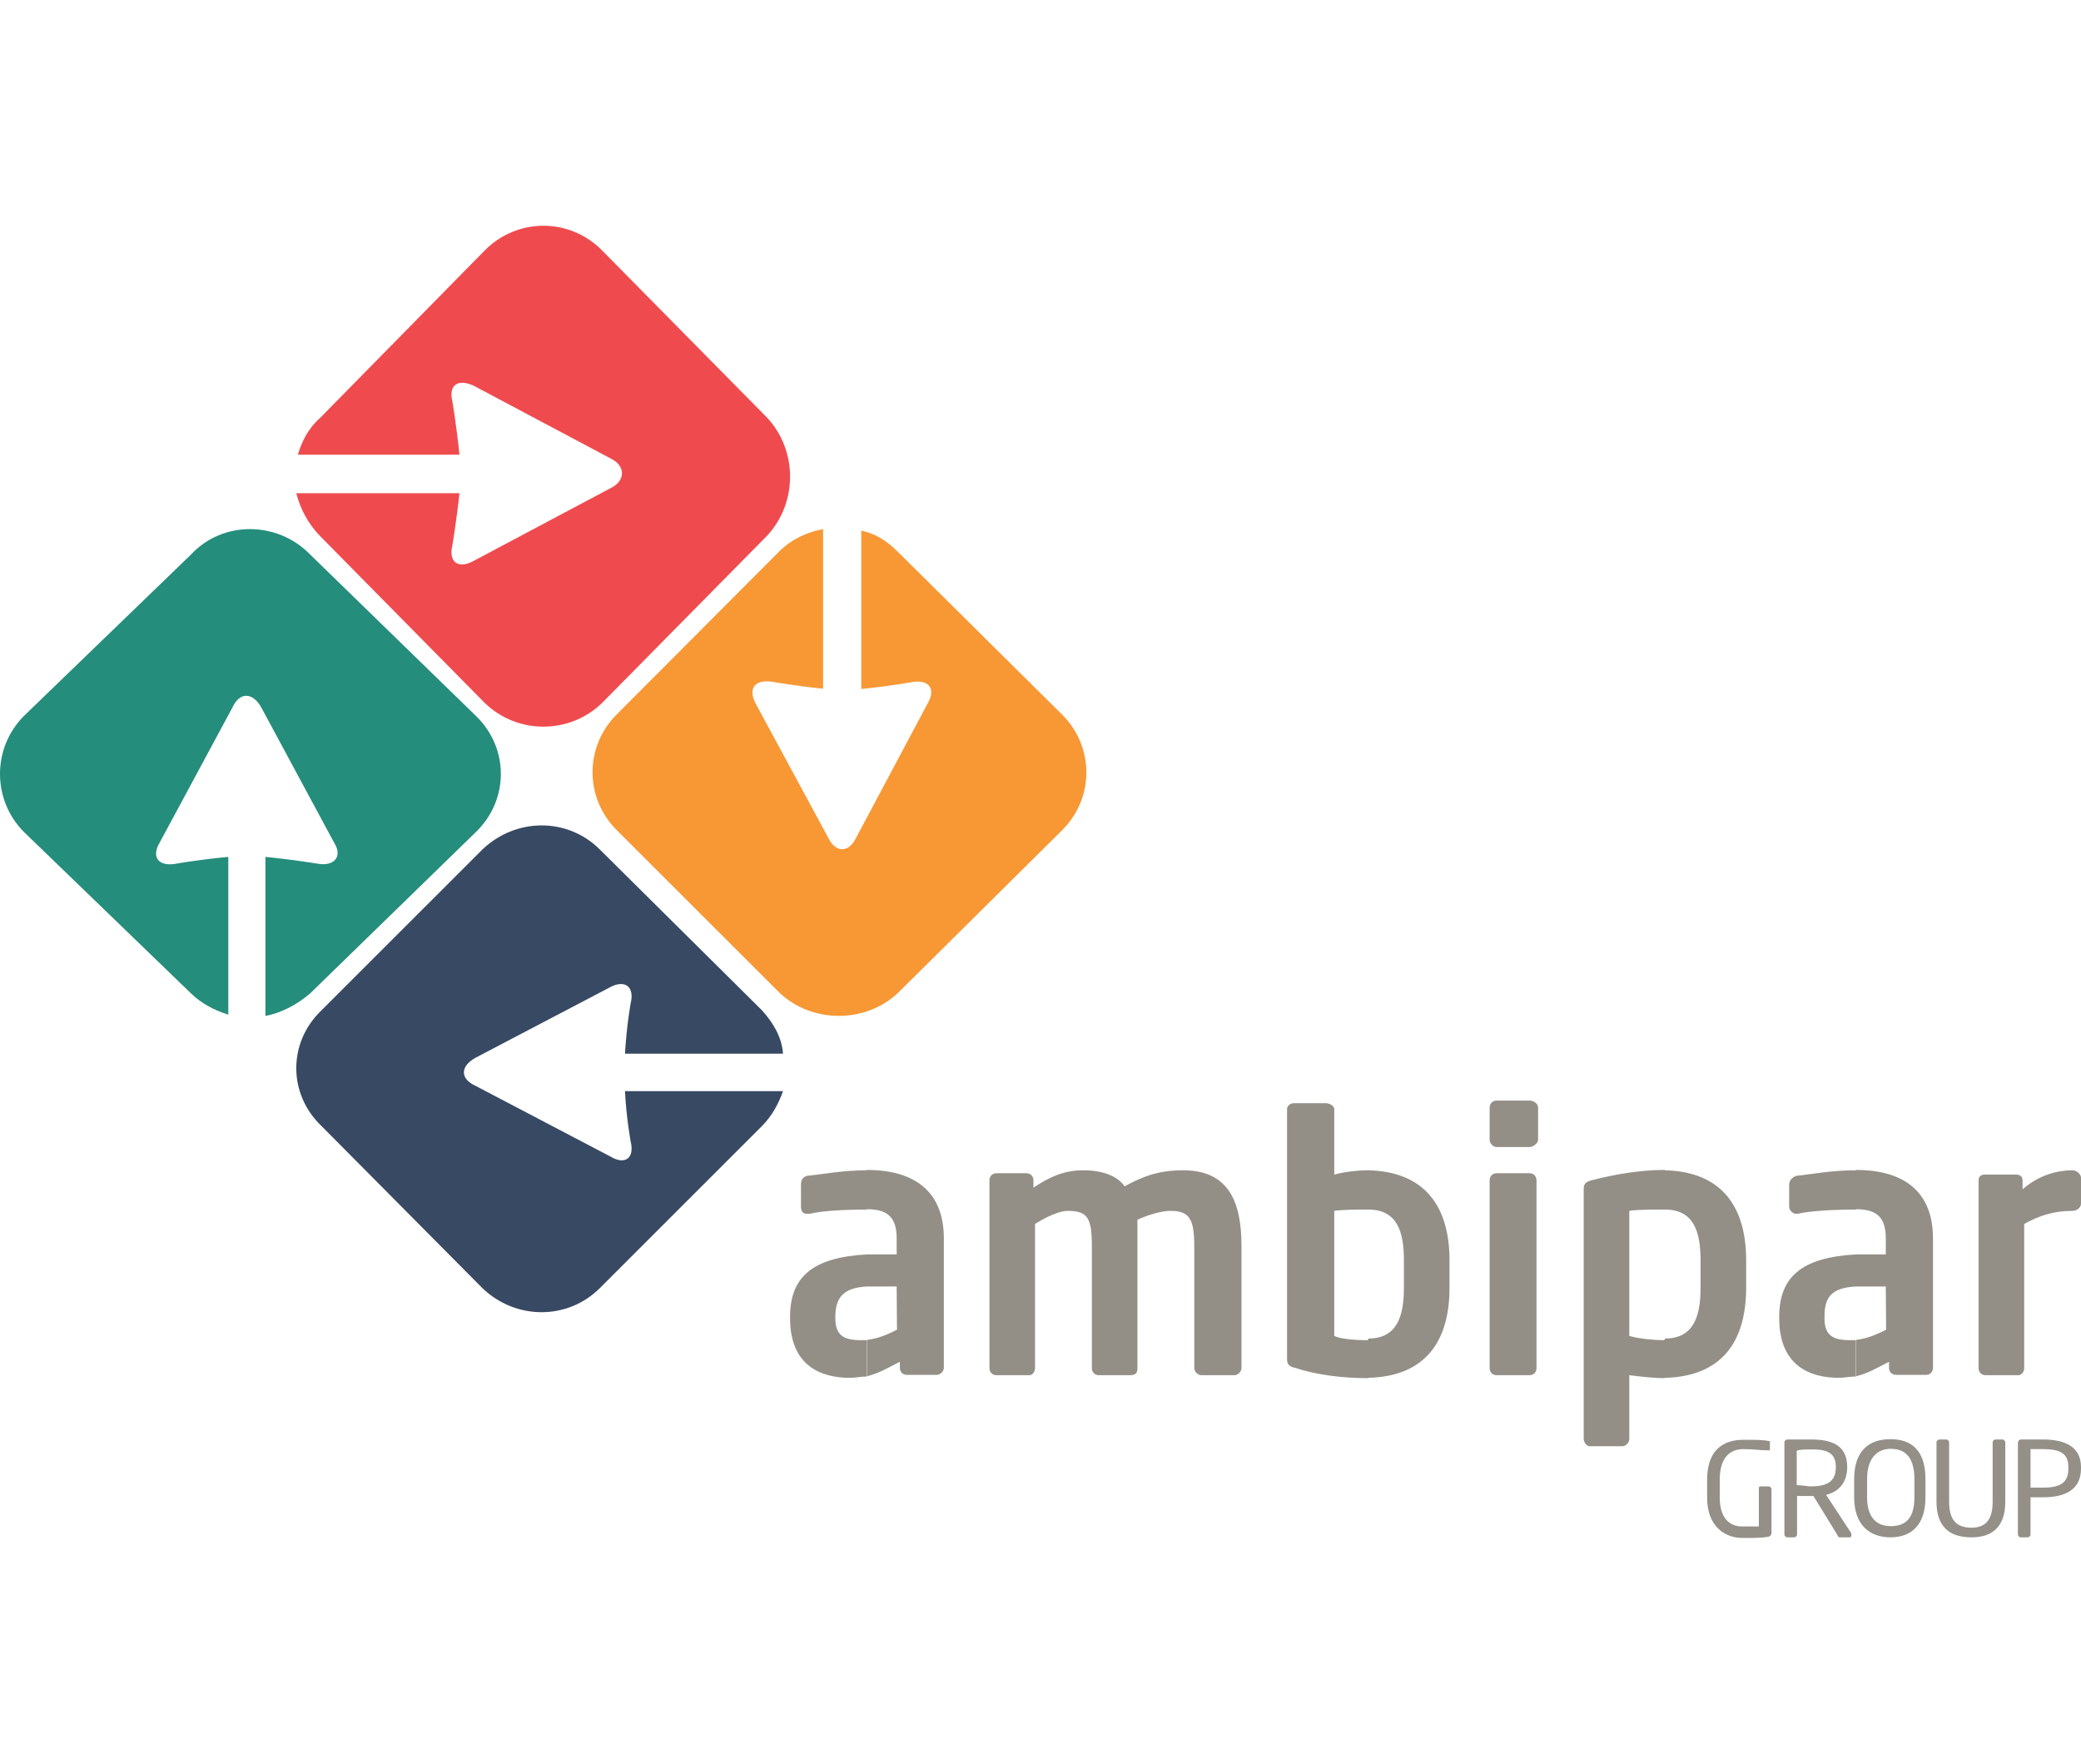 <svg width="295" height="250" viewBox="0 0 295 250" fill="none" xmlns="http://www.w3.org/2000/svg">
<g clip-path="url(#clip0)">
<path d="M127.11 182.356C123.878 182.356 123.878 182.356 123.878 182.356C122.877 182.356 122.877 182.356 122.877 182.356C122.877 177.809 122.877 177.809 122.877 177.809C123.878 177.809 123.878 177.809 123.878 177.809C127.11 177.809 127.11 177.809 127.11 177.809C127.11 175.535 127.11 175.535 127.11 175.535C127.11 172.426 125.699 171.405 122.877 171.405C122.877 165.837 122.877 165.837 122.877 165.837C129.931 165.837 133.8 169.132 133.8 175.535C133.8 193.864 133.8 193.864 133.8 193.864C133.8 194.467 133.208 194.884 132.799 194.884C128.566 194.884 128.566 194.884 128.566 194.884C127.974 194.884 127.565 194.467 127.565 193.864C127.565 193.028 127.565 193.028 127.565 193.028C125.926 193.864 124.516 194.699 122.923 195.07C122.923 189.92 122.923 189.92 122.923 189.92C124.561 189.734 125.972 189.084 127.155 188.481L127.11 182.356ZM122.877 182.356C119.464 182.542 118.417 184.027 118.417 186.671C118.417 186.857 118.417 186.857 118.417 186.857C118.417 189.316 119.646 189.966 122.058 189.966C122.877 189.966 122.877 189.966 122.877 189.966C122.877 195.116 122.877 195.116 122.877 195.116C122.058 195.116 121.239 195.302 120.465 195.302C116.415 195.302 112 193.632 112 186.857C112 186.671 112 186.671 112 186.671C112 181.103 115.049 178.226 122.923 177.809V182.356H122.877ZM122.877 165.884C122.877 171.452 122.877 171.452 122.877 171.452C119.646 171.452 116.415 171.637 114.776 172.055C114.367 172.055 114.367 172.055 114.367 172.055C113.775 172.055 113.547 171.637 113.547 171.034C113.547 167.925 113.547 167.925 113.547 167.925C113.547 167.322 113.729 166.904 114.367 166.672C116.415 166.487 119.418 165.884 122.877 165.884ZM174.987 194.931C175.397 194.931 175.989 194.513 175.989 193.91C175.989 193.91 175.989 193.91 175.989 176.602C175.989 170.616 174.35 165.884 167.706 165.884C164.292 165.884 162.062 166.719 159.423 168.157C158.421 166.719 156.373 165.884 153.552 165.884C150.73 165.884 148.682 166.904 146.497 168.343C146.497 168.343 146.497 168.343 146.497 167.322C146.497 166.719 146.088 166.301 145.496 166.301C145.496 166.301 145.496 166.301 141.264 166.301C140.672 166.301 140.262 166.719 140.262 167.322C140.262 167.322 140.262 167.322 140.262 193.91C140.262 194.513 140.672 194.931 141.264 194.931C141.264 194.931 141.264 194.931 145.906 194.931C146.315 194.931 146.725 194.513 146.725 193.91C146.725 193.91 146.725 193.91 146.725 173.493C148.727 172.241 150.366 171.637 151.367 171.637C154.189 171.637 154.78 172.658 154.78 176.602C154.78 176.602 154.78 176.602 154.78 193.91C154.78 194.513 155.19 194.931 155.782 194.931C155.782 194.931 155.782 194.931 160.242 194.931C161.061 194.931 161.243 194.513 161.243 193.91C161.243 193.91 161.243 193.91 161.243 176.602C161.243 175.349 161.243 174.143 161.243 172.89C163.063 172.055 164.884 171.637 165.885 171.637C168.525 171.637 169.298 172.658 169.298 176.602C169.298 176.602 169.298 176.602 169.298 193.91C169.298 194.513 169.89 194.931 170.3 194.931C170.345 194.931 170.345 194.931 174.987 194.931ZM199.017 178.644C199.017 174.514 198.016 171.452 193.965 171.452C193.965 165.884 193.965 165.884 193.965 165.884C201.839 166.069 205.48 170.848 205.48 178.644C205.48 182.542 205.48 182.542 205.48 182.542C205.48 190.384 201.839 195.116 193.965 195.302C193.965 189.734 193.965 189.734 193.965 189.734C198.016 189.734 199.017 186.625 199.017 182.542V178.644ZM193.965 171.452C193.783 171.452 193.783 171.452 193.783 171.452C192.555 171.452 190.37 171.452 189.141 171.637C189.141 189.363 189.141 189.363 189.141 189.363C189.96 189.78 191.963 189.966 193.783 189.966C193.965 189.966 193.965 189.966 193.965 189.78C193.965 195.348 193.965 195.348 193.965 195.348C193.783 195.348 193.783 195.348 193.783 195.348C190.552 195.348 186.729 194.931 183.68 193.91C182.679 193.724 182.451 193.307 182.451 192.657C182.451 157.206 182.451 157.206 182.451 157.206C182.451 156.789 182.861 156.371 183.452 156.371C187.912 156.371 187.912 156.371 187.912 156.371C188.504 156.371 189.141 156.789 189.141 157.206C189.141 166.487 189.141 166.487 189.141 166.487C190.78 166.069 192.555 165.884 193.783 165.884C193.965 165.884 193.965 165.884 193.965 165.884V171.452ZM216.812 194.931C212.17 194.931 212.17 194.931 212.17 194.931C211.578 194.931 211.169 194.513 211.169 193.91C211.169 167.322 211.169 167.322 211.169 167.322C211.169 166.719 211.578 166.301 212.17 166.301C216.812 166.301 216.812 166.301 216.812 166.301C217.404 166.301 217.813 166.719 217.813 167.322C217.813 193.91 217.813 193.91 217.813 193.91C217.813 194.513 217.404 194.931 216.812 194.931ZM216.812 162.589C212.17 162.589 212.17 162.589 212.17 162.589C211.578 162.589 211.169 161.986 211.169 161.568C211.169 157.021 211.169 157.021 211.169 157.021C211.169 156.418 211.578 156 212.17 156C216.812 156 216.812 156 216.812 156C217.404 156 218.041 156.418 218.041 157.021C218.041 161.568 218.041 161.568 218.041 161.568C218.041 161.986 217.404 162.589 216.812 162.589ZM241.069 178.644C241.069 174.514 240.068 171.452 236.018 171.452C236.018 165.884 236.018 165.884 236.018 165.884C243.891 166.069 247.532 170.848 247.532 178.644C247.532 182.542 247.532 182.542 247.532 182.542C247.532 190.384 243.891 195.116 236.018 195.302C236.018 189.734 236.018 189.734 236.018 189.734C240.068 189.734 241.069 186.625 241.069 182.542V178.644ZM236.018 171.452C235.836 171.452 235.836 171.452 235.836 171.452C234.015 171.452 232.013 171.452 230.966 171.637C230.966 189.363 230.966 189.363 230.966 189.363C232.377 189.78 234.607 189.966 235.836 189.966C235.836 189.966 236.018 189.966 236.018 189.78C236.018 195.348 236.018 195.348 236.018 195.348C235.836 195.348 235.836 195.348 235.836 195.348C234.607 195.348 232.786 195.163 230.966 194.931C230.966 203.979 230.966 203.979 230.966 203.979C230.966 204.397 230.556 205 229.965 205C225.323 205 225.323 205 225.323 205C224.913 205 224.503 204.397 224.503 203.979C224.503 168.528 224.503 168.528 224.503 168.528C224.503 167.925 224.685 167.508 225.732 167.276C228.963 166.44 232.604 165.837 235.836 165.837C236.018 165.837 236.018 165.837 236.018 165.837V171.452ZM267.329 182.356C264.28 182.356 264.28 182.356 264.28 182.356C263.051 182.356 263.051 182.356 263.051 182.356C263.051 177.809 263.051 177.809 263.051 177.809C264.28 177.809 264.28 177.809 264.28 177.809C267.329 177.809 267.329 177.809 267.329 177.809C267.329 175.535 267.329 175.535 267.329 175.535C267.329 172.426 265.918 171.405 263.097 171.405C263.097 165.837 263.097 165.837 263.097 165.837C270.151 165.837 274.019 169.132 274.019 175.535C274.019 193.864 274.019 193.864 274.019 193.864C274.019 194.467 273.61 194.884 273.018 194.884C268.786 194.884 268.786 194.884 268.786 194.884C268.194 194.884 267.784 194.467 267.784 193.864C267.784 193.028 267.784 193.028 267.784 193.028C266.146 193.864 264.735 194.699 263.142 195.07C263.142 189.92 263.142 189.92 263.142 189.92C264.781 189.734 266.191 189.084 267.375 188.481L267.329 182.356ZM263.097 182.356C259.456 182.542 258.637 184.027 258.637 186.671C258.637 186.857 258.637 186.857 258.637 186.857C258.637 189.316 259.865 189.966 262.278 189.966C263.097 189.966 263.097 189.966 263.097 189.966C263.097 195.116 263.097 195.116 263.097 195.116C262.278 195.116 261.458 195.302 260.685 195.302C256.634 195.302 252.22 193.632 252.22 186.857C252.22 186.671 252.22 186.671 252.22 186.671C252.22 181.103 255.269 178.226 263.142 177.809V182.356H263.097ZM263.097 165.884C263.097 171.452 263.097 171.452 263.097 171.452C259.865 171.452 256.634 171.637 254.814 172.055C254.632 172.055 254.632 172.055 254.632 172.055C254.222 172.055 253.63 171.637 253.63 171.034C253.63 167.925 253.63 167.925 253.63 167.925C253.63 167.322 254.04 166.904 254.632 166.672C256.634 166.487 259.456 165.884 263.097 165.884ZM293.771 171.637C294.363 171.637 295 171.22 295 170.616C295 170.616 295 170.616 295 166.904C295 166.487 294.408 165.884 293.771 165.884C291.769 165.884 289.129 166.487 286.717 168.575C286.717 168.575 286.717 168.575 286.717 167.322C286.717 166.719 286.307 166.487 285.716 166.487C285.716 166.487 285.716 166.487 281.483 166.487C280.892 166.487 280.482 166.672 280.482 167.322C280.482 167.322 280.482 167.322 280.482 193.91C280.482 194.513 280.892 194.931 281.483 194.931C281.483 194.931 281.483 194.931 286.125 194.931C286.535 194.931 286.945 194.513 286.945 193.91C286.945 193.91 286.945 193.91 286.945 173.493C289.129 172.287 291.177 171.637 293.771 171.637Z" fill="#938F87"/>
<path d="M24.864 122.444C22.439 122.845 21.433 121.464 22.622 119.46C32.961 100.264 32.961 100.264 32.961 100.264C33.968 98.082 35.797 98.082 37.032 100.264C47.371 119.46 47.371 119.46 47.371 119.46C48.607 121.419 47.371 122.8 45.13 122.444C45.13 122.444 41.699 121.865 37.627 121.464C37.627 144 37.627 144 37.627 144C39.869 143.599 42.111 142.397 43.94 140.838C67.5 117.901 67.5 117.901 67.5 117.901C72.167 113.358 72.167 106.054 67.5 101.511C43.94 78.574 43.94 78.574 43.94 78.574C39.274 73.809 31.543 73.809 27.105 78.574C3.362 101.511 3.362 101.511 3.362 101.511C-1.121 106.054 -1.121 113.358 3.362 117.901C27.105 140.838 27.105 140.838 27.105 140.838C28.523 142.218 30.353 143.198 32.366 143.822C32.366 121.464 32.366 121.464 32.366 121.464C28.34 121.82 24.864 122.444 24.864 122.444Z" fill="#258D7B"/>
<path d="M150.51 101.241C127.28 78.219 127.28 78.219 127.28 78.219C125.656 76.609 124.077 75.626 122.093 75.224C122.093 97.665 122.093 97.665 122.093 97.665C126.107 97.262 129.31 96.681 129.31 96.681C131.7 96.279 132.693 97.665 131.52 99.676C121.281 118.899 121.281 118.899 121.281 118.899C120.288 120.866 118.484 120.866 117.492 118.899C107.072 99.632 107.072 99.632 107.072 99.632C106.08 97.665 106.892 96.279 109.463 96.636C109.463 96.636 112.665 97.218 116.68 97.62C116.68 75 116.68 75 116.68 75C114.47 75.402 112.259 76.386 110.455 78.174C87.451 101.241 87.451 101.241 87.451 101.241C82.85 105.801 82.85 113.132 87.451 117.692C110.5 140.714 110.5 140.714 110.5 140.714C115.101 145.095 122.724 145.095 127.325 140.714C150.555 117.692 150.555 117.692 150.555 117.692C155.156 113.132 155.156 105.801 150.51 101.241Z" fill="#F79835"/>
<path d="M64.134 56.928C63.545 54.497 64.949 53.672 67.166 54.681C86.675 65.046 86.675 65.046 86.675 65.046C88.667 66.055 88.667 68.119 86.675 69.128C67.166 79.494 67.166 79.494 67.166 79.494C64.949 80.732 63.545 79.677 64.134 77.246C64.134 77.246 64.722 73.806 65.13 69.908C42 69.908 42 69.908 42 69.908C42.588 72.155 43.63 74.174 45.395 76.008C68.706 99.629 68.706 99.629 68.706 99.629C73.322 104.124 80.746 104.124 85.362 99.629C108.673 76.008 108.673 76.008 108.673 76.008C113.109 71.33 113.109 63.808 108.673 59.13C85.362 35.509 85.362 35.509 85.362 35.509C80.746 30.83 73.322 30.83 68.706 35.509C45.44 59.175 45.44 59.175 45.44 59.175C43.81 60.597 42.815 62.432 42.226 64.45C65.13 64.45 65.13 64.45 65.13 64.45C64.722 60.368 64.134 56.928 64.134 56.928Z" fill="#EF4B4F"/>
<path d="M85.029 182.588C108.01 159.618 108.01 159.618 108.01 159.618C109.394 158.235 110.375 156.451 111 154.667C88.599 154.667 88.599 154.667 88.599 154.667C88.777 158.413 89.402 161.803 89.402 161.803C89.982 164.167 88.599 165.148 86.635 163.989C67.402 153.909 67.402 153.909 67.402 153.909C65.216 152.927 65.216 151.143 67.402 149.939C86.635 139.859 86.635 139.859 86.635 139.859C88.599 138.878 89.982 139.859 89.402 142.223C89.402 142.223 88.822 145.389 88.599 149.359C111 149.359 111 149.359 111 149.359C110.822 146.995 109.617 144.988 108.01 143.204C85.029 120.412 85.029 120.412 85.029 120.412C80.477 115.863 73.159 115.863 68.384 120.412C45.581 143.204 45.581 143.204 45.581 143.204C40.806 147.753 40.806 155.068 45.581 159.618C68.384 182.588 68.384 182.588 68.384 182.588C73.114 187.137 80.477 187.137 85.029 182.588Z" fill="#384963"/>
<path d="M251.124 217.34C251.124 211.088 251.124 211.088 251.124 211.088C251.124 210.912 250.945 210.692 250.722 210.692C249.514 210.692 249.514 210.692 249.514 210.692C249.335 210.692 249.335 210.868 249.335 211.088C249.335 216.371 249.335 216.371 249.335 216.371C248.932 216.371 248.127 216.371 246.965 216.371C245.176 216.371 243.789 215.182 243.789 212.277C243.789 209.723 243.789 209.723 243.789 209.723C243.789 206.421 245.399 205.409 247.143 205.409C248.754 205.409 249.514 205.585 250.722 205.585C250.9 205.585 250.9 205.585 250.9 205.409C250.9 204.44 250.9 204.44 250.9 204.44C250.9 204.264 250.9 204.264 250.722 204.264C249.916 204.088 248.932 204.088 247.143 204.088C244.549 204.088 242 205.277 242 209.767C242 212.321 242 212.321 242 212.321C242 216.415 244.594 218 246.965 218C248.754 218 249.738 218 250.722 217.824C250.945 217.736 251.124 217.516 251.124 217.34ZM262.44 217.516C262.44 217.516 262.44 217.516 262.44 217.34C258.862 211.881 258.862 211.881 258.862 211.881C260.651 211.484 261.858 210.119 261.858 207.962C261.858 204.836 259.667 204.044 256.715 204.044C255.731 204.044 254.121 204.044 253.36 204.044C253.181 204.044 252.958 204.22 252.958 204.44C252.958 217.516 252.958 217.516 252.958 217.516C252.958 217.692 253.137 217.912 253.36 217.912C254.344 217.912 254.344 217.912 254.344 217.912C254.523 217.912 254.747 217.736 254.747 217.516C254.747 212.057 254.747 212.057 254.747 212.057C255.731 212.057 256.133 212.057 256.715 212.057C256.894 212.057 256.894 212.057 256.894 212.057C257.073 212.057 257.073 212.057 257.073 212.057C260.427 217.516 260.427 217.516 260.427 217.516C260.606 217.912 260.606 217.912 261.008 217.912C262.216 217.912 262.216 217.912 262.216 217.912C262.44 217.912 262.44 217.736 262.44 217.516ZM260.248 207.962C260.248 210.119 258.862 210.692 256.67 210.692C256.268 210.692 255.462 210.516 254.702 210.516C254.702 205.629 254.702 205.629 254.702 205.629C255.105 205.453 256.089 205.453 256.67 205.453C259.085 205.409 260.248 205.981 260.248 207.962ZM272.95 212.233C272.95 209.679 272.95 209.679 272.95 209.679C272.95 205.585 270.982 204 267.986 204C264.989 204 262.842 205.585 262.842 209.679C262.842 212.233 262.842 212.233 262.842 212.233C262.842 216.151 265.034 217.912 267.986 217.912C270.982 217.912 272.95 216.151 272.95 212.233ZM271.385 212.233C271.385 215.182 270.177 216.327 268.03 216.327C266.062 216.327 264.676 215.138 264.676 212.233C264.676 209.679 264.676 209.679 264.676 209.679C264.676 206.73 266.062 205.365 268.03 205.365C270.222 205.365 271.385 206.73 271.385 209.679V212.233ZM284.266 212.849C284.266 204.44 284.266 204.44 284.266 204.44C284.266 204.264 284.087 204.044 283.863 204.044C282.879 204.044 282.879 204.044 282.879 204.044C282.7 204.044 282.477 204.22 282.477 204.44C282.477 212.849 282.477 212.849 282.477 212.849C282.477 215.182 281.672 216.547 279.48 216.547C277.11 216.547 276.305 215.182 276.305 212.849C276.305 204.44 276.305 204.44 276.305 204.44C276.305 204.264 276.126 204.044 275.902 204.044C274.918 204.044 274.918 204.044 274.918 204.044C274.739 204.044 274.516 204.22 274.516 204.44C274.516 212.849 274.516 212.849 274.516 212.849C274.516 216.371 276.305 217.912 279.48 217.912C282.477 217.912 284.266 216.371 284.266 212.849ZM295 208.138C295 207.962 295 207.962 295 207.962C295 205.013 292.63 204.044 289.633 204.044C288.425 204.044 287.262 204.044 286.457 204.044C286.278 204.044 286.055 204.22 286.055 204.616C286.055 217.516 286.055 217.516 286.055 217.516C286.055 217.692 286.234 217.912 286.457 217.912C287.441 217.912 287.441 217.912 287.441 217.912C287.62 217.912 287.844 217.736 287.844 217.516C287.844 212.233 287.844 212.233 287.844 212.233C288.246 212.233 289.051 212.233 289.633 212.233C292.63 212.233 295 211.264 295 208.138ZM293.211 208.138C293.211 210.075 292.227 210.868 289.633 210.868C289.23 210.868 288.246 210.868 287.844 210.868C287.844 205.409 287.844 205.409 287.844 205.409C288.246 205.409 289.051 205.409 289.633 205.409C292.003 205.409 293.211 205.981 293.211 207.962V208.138Z" fill="#948F87"/>
</g>
<defs>
<clipPath id="clip0">
<rect width="295" height="250" fill="white"/>
</clipPath>
</defs>
</svg>
